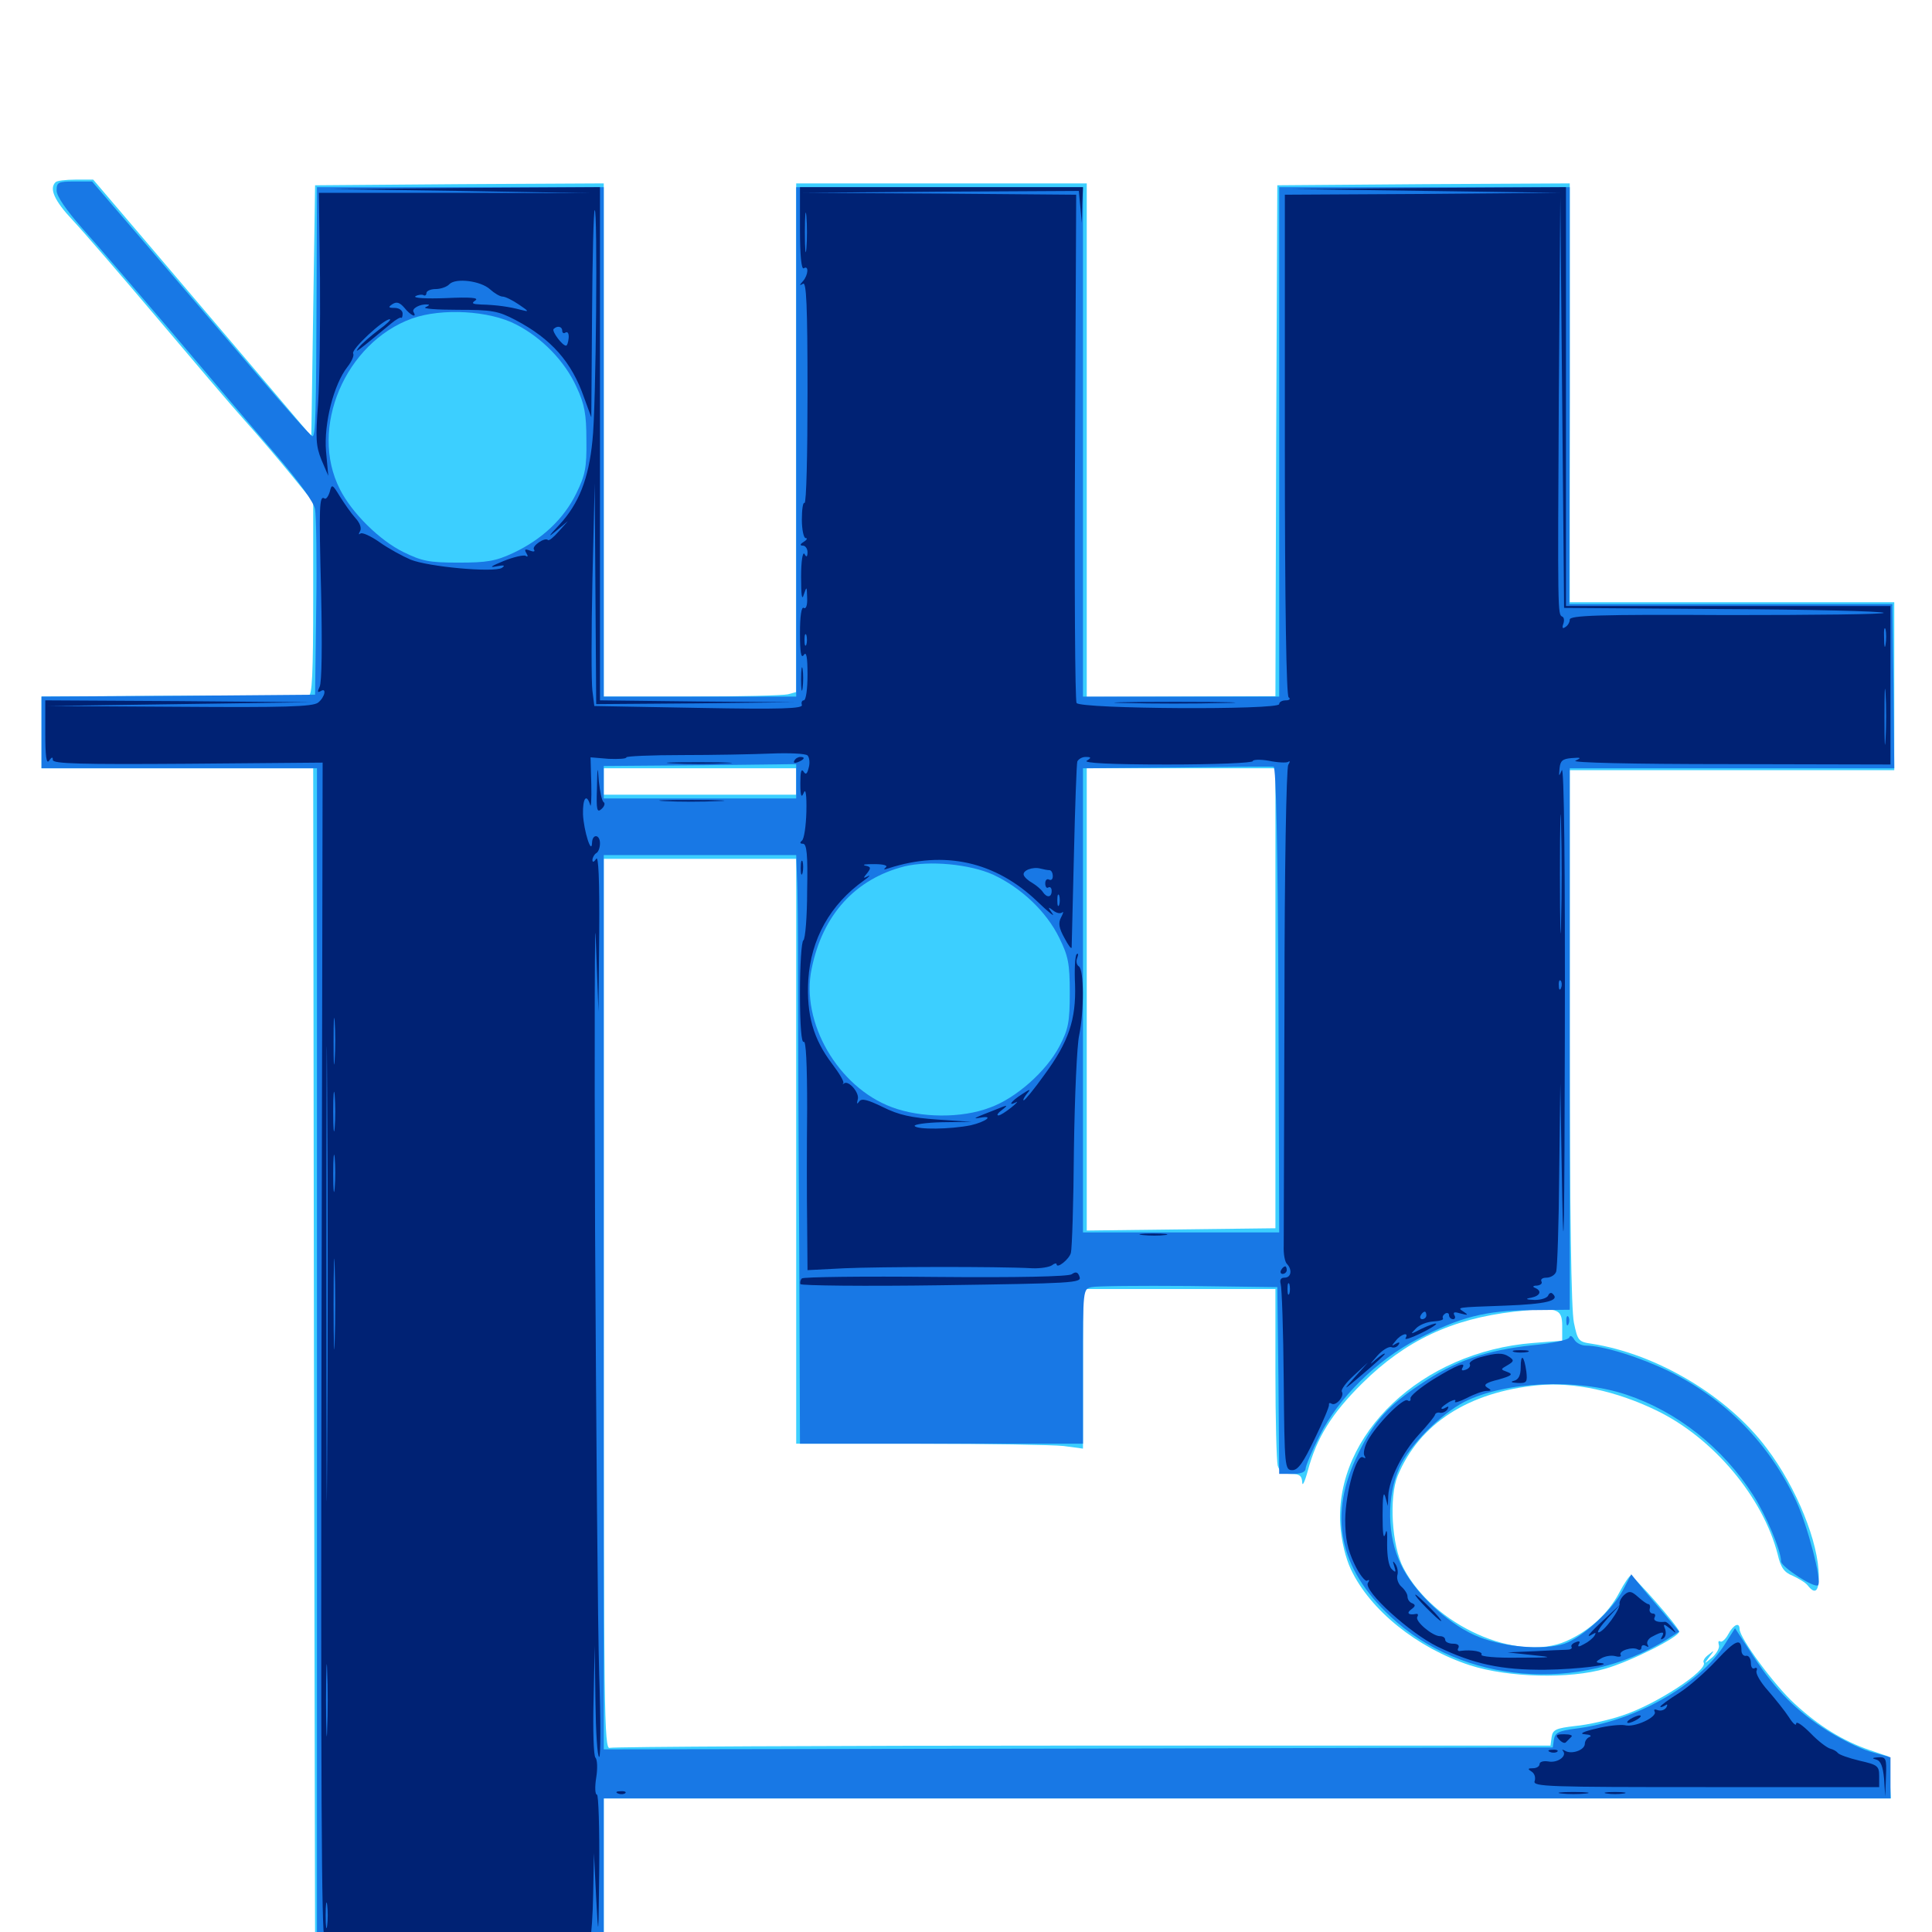 <svg xmlns="http://www.w3.org/2000/svg" viewBox="0 -1000 1000 1000">
	<path fill="#3ccfff" d="M28.711 -905.664C25.391 -902.344 28.125 -896.094 37.695 -885.938C43.359 -879.883 62.891 -857.227 81.055 -835.742C99.219 -814.258 119.727 -790.039 126.953 -782.031C134.18 -774.023 144.922 -761.328 150.977 -753.906L162.109 -740.234V-690.039C162.109 -651.172 161.523 -639.844 159.766 -640.039C158.398 -640.039 126.758 -639.844 89.453 -639.844L21.484 -639.453V-620.898V-602.344H91.797H162.109L162.5 -296.68L163.086 8.984L237.891 9.57L312.5 9.961V-29.688V-69.141H645.508H978.711L978.125 -80.078L977.539 -90.82L967.773 -94.141C954.102 -98.828 941.602 -106.445 928.906 -118.164C918.555 -127.539 900.391 -152.148 900.391 -156.836C900.391 -160.547 897.266 -159.18 894.531 -154.102C893.164 -151.562 891.211 -149.805 890.43 -150.391C889.453 -150.977 889.258 -150.195 889.648 -148.633C890.234 -147.266 888.672 -144.336 886.328 -142.188C881.836 -138.477 881.836 -138.477 884.766 -142.383C887.5 -145.898 887.5 -146.094 884.375 -143.555C882.422 -142.188 881.25 -140.234 881.836 -139.453C884.18 -135.547 857.227 -117.773 839.844 -112.109C833.008 -109.766 821.875 -107.227 815.43 -106.641C805.273 -105.469 803.711 -104.688 803.125 -100.977L802.539 -96.484H560.547C427.539 -96.484 317.383 -95.898 315.625 -95.312C312.695 -94.141 312.5 -115.234 312.5 -324.805V-555.469H362.305H412.109V-404.102V-252.734H476.172C511.328 -252.734 544.727 -252.148 550.391 -251.562L560.547 -250.195V-291.602V-332.812H610.352H660.156V-289.453C660.156 -265.43 660.742 -243.945 661.328 -241.406C662.305 -238.281 664.062 -237.109 668.164 -237.109C672.656 -237.109 673.828 -236.133 674.023 -232.812C674.023 -230.273 675.391 -233.008 676.953 -238.867C681.445 -255.664 689.258 -268.359 705.078 -283.984C727.344 -306.055 751.367 -317.383 783.789 -321.094C806.25 -323.633 808.594 -322.852 808.594 -313.477V-306.055L793.555 -304.883C735.938 -300.391 690.82 -257.617 693.75 -210.742C694.336 -202.148 696.484 -193.555 699.219 -187.695C709.18 -166.602 733.398 -147.07 760.742 -138.086C780.664 -131.641 812.5 -130.859 831.055 -136.328C844.531 -140.234 869.141 -152.734 869.141 -155.469C869.141 -157.617 845.703 -184.375 843.945 -184.375C843.359 -184.375 840.625 -180.469 838.086 -175.586C832.422 -164.844 822.656 -155.859 810.742 -150.586C785.156 -139.258 741.797 -158.789 726.367 -188.477C720.312 -200.195 718.945 -225 723.438 -236.133C734.766 -263.281 760.156 -279.492 796.094 -283.008C814.453 -284.766 836.523 -280.078 857.422 -269.922C886.914 -255.664 912.5 -225 920.117 -195.508C921.68 -188.672 923.438 -186.133 927.93 -184.375C930.859 -183.008 934.57 -180.859 935.742 -179.297C939.453 -174.609 941.406 -176.172 941.406 -183.984C941.406 -201.562 929.883 -230.078 914.453 -250.391C894.336 -277.344 857.617 -299.219 823.828 -304.492C816.992 -305.469 816.602 -306.055 814.648 -315.43C813.281 -321.875 812.5 -372.07 812.5 -463.281V-601.367H896.484H980.469V-644.922V-688.281H896.484H812.5V-796.68V-905.078L736.914 -904.688L661.133 -904.102L660.547 -771.875L660.156 -639.648L611.328 -639.453L562.5 -639.258V-772.266V-905.078H487.305H412.109V-773.438V-641.797L407.812 -640.625C405.273 -640.039 382.812 -639.453 358.008 -639.453H312.5V-772.266V-905.078L237.891 -904.688L163.086 -904.102L162.109 -839.258L161.133 -774.219L131.836 -808.789C115.82 -827.734 90.234 -857.617 75.391 -875.195L48.242 -907.031H39.062C33.984 -907.031 29.297 -906.445 28.711 -905.664ZM412.109 -595.508V-588.672H362.305H312.5V-595.508V-602.344H362.305H412.109ZM660.156 -483.203V-364.258L611.328 -363.672L562.5 -363.086V-482.812V-602.344H611.328H660.156Z"/>
	<path fill="#1878e5" d="M29.297 -901.367C29.297 -898.438 34.18 -891.406 42.578 -881.836C50 -873.633 70.703 -849.414 88.867 -828.125C107.031 -806.641 130.859 -778.516 141.992 -765.625C154.883 -750.586 162.5 -740.039 163.086 -736.328C163.672 -733.008 164.062 -710.156 163.672 -685.352L163.086 -640.43L92.383 -639.844L21.484 -639.453V-620.898V-602.344H92.773H164.062V-296.68V8.984H238.281H312.5V-30.078V-69.141H645.508H978.516V-79.688V-90.43L967.969 -93.359C962.109 -95.117 950.781 -100.781 942.969 -106.055C927.734 -116.211 917.188 -127.344 905.469 -145.898L898.047 -157.227L892.578 -148.633C879.297 -127.734 846.094 -108.984 815.625 -105.273C806.641 -104.102 804.883 -103.125 804.297 -99.609L803.711 -95.508L558.203 -94.922L312.5 -94.531V-325.977V-557.422H362.305H412.109L412.5 -546.289C412.891 -540.039 413.086 -516.992 413.086 -494.922C413.086 -472.852 413.281 -409.375 413.672 -353.906L414.062 -252.734H487.305H560.547V-292.773C560.547 -332.617 560.547 -332.812 565.039 -333.789C567.383 -334.375 590.039 -334.57 615.234 -334.375L661.133 -333.789L661.719 -285.547L662.109 -237.109H668.945C673.438 -237.109 675.781 -238.086 675.781 -239.844C675.781 -241.211 679.102 -249.023 683.008 -256.836C692.773 -276.367 712.5 -295.898 733.594 -306.836C755.859 -318.359 768.945 -321.68 792.383 -321.875L812.5 -322.07V-462.305V-602.344H896.484H980.469L980.078 -644.922L979.492 -687.305H895.898H812.305L812.5 -795.312V-903.125H737.305H662.109V-771.289V-639.453H611.328H560.547V-771.289V-903.125H486.328H412.109V-771.289V-639.453H362.305H312.5V-771.289V-903.125H238.281H164.062L163.867 -851.953C163.672 -784.18 163.281 -774.219 161.719 -774.219C160.938 -774.219 148.242 -788.477 133.398 -805.859C118.555 -823.242 93.164 -852.93 77.148 -871.68L47.656 -906.055H38.477C30.078 -906.055 29.297 -905.664 29.297 -901.367ZM267.188 -832.031C280.469 -825.195 292.383 -813.086 298.438 -799.609C302.539 -790.82 303.516 -785.742 303.516 -772.266C303.711 -757.812 302.93 -754.102 298.242 -744.531C291.797 -731.445 280.664 -720.898 265.82 -713.867C256.641 -709.57 252.148 -708.789 237.305 -708.789C222.07 -708.789 218.359 -709.57 208.789 -714.258C196.484 -720.312 182.227 -734.375 175.977 -746.68C159.766 -778.32 178.711 -822.656 213.281 -835.156C228.711 -840.625 253.32 -839.258 267.188 -832.031ZM412.109 -595.703V-586.719H362.305H312.5V-595.117V-603.516L362.305 -603.906L412.109 -604.492ZM661.719 -482.617L662.109 -362.109H611.328H560.547V-482.227V-602.344L608.984 -602.734C635.547 -603.125 658.203 -603.32 659.18 -603.125C660.547 -603.125 661.328 -561.133 661.719 -482.617ZM514.062 -547.266C528.711 -540.43 541.602 -528.125 548.242 -514.648C552.93 -505.078 553.711 -501.367 553.711 -486.133C553.711 -470.898 552.93 -467.188 548.438 -458.594C541.602 -445.508 525.977 -431.641 512.5 -426.758C497.852 -421.094 476.562 -421.289 461.523 -426.953C433.789 -437.305 414.258 -470.898 420.117 -498.633C425.781 -526.562 442.773 -545.117 468.164 -551.562C481.055 -554.688 501.953 -552.734 514.062 -547.266ZM810.742 -316.016C810.742 -313.867 811.328 -313.281 811.914 -314.844C812.5 -316.211 812.305 -317.969 811.719 -318.555C811.133 -319.336 810.547 -318.164 810.742 -316.016ZM812.305 -307.812C811.914 -306.445 803.516 -304.688 793.359 -303.711C769.336 -301.172 752.93 -295.508 735.352 -283.594C718.555 -272.461 711.133 -264.258 703.125 -247.852C687.305 -216.016 692.773 -188.477 719.727 -163.281C756.641 -128.516 817.578 -123.438 862.695 -151.367L869.141 -155.469L860.938 -165.234C856.25 -170.703 850.586 -177.344 848.438 -180.078L844.336 -185.156L840.234 -177.344C834.961 -166.992 818.945 -152.344 809.766 -149.219C798.242 -145.508 776.367 -147.656 763.086 -153.711C748.438 -160.352 731.836 -176.172 725.195 -190.039C717.969 -204.688 717.578 -225.195 724.414 -240.625C729.492 -251.758 745.508 -267.969 758.008 -274.414C778.906 -284.961 816.211 -286.719 841.797 -278.125C868.164 -269.336 891.797 -250.586 907.422 -226.172C914.062 -215.82 921.875 -197.461 921.875 -191.797C922.07 -188.867 939.258 -177.734 941.016 -179.492C943.164 -181.445 935.547 -210.547 929.688 -223.047C915.82 -252.734 893.359 -275.586 864.258 -290.039C849.023 -297.461 829.688 -303.516 820.898 -303.516C818.555 -303.516 815.82 -304.883 814.844 -306.641C813.672 -308.594 812.695 -308.984 812.305 -307.812Z"/>
	<path fill="#002274" d="M238.281 -901.172L305.664 -900L235.352 -900.195H165.039L165.625 -856.25C165.82 -832.031 165.43 -802.93 164.648 -791.211C163.281 -773.242 163.477 -769.141 166.406 -761.914L169.922 -753.711L168.75 -766.406C167.578 -780.664 172.656 -800.977 179.883 -810.156C182.031 -812.891 183.398 -816.016 182.812 -816.992C181.445 -818.945 198.438 -834.766 201.758 -834.766C202.734 -834.766 200.195 -832.227 196.094 -829.297C191.992 -826.172 187.109 -822.07 185.547 -819.922C183.008 -816.602 185.352 -818.359 202.539 -832.617C204.883 -834.57 207.227 -835.938 207.617 -835.547C208.008 -835.156 208.398 -836.133 208.398 -837.695C208.398 -839.258 206.641 -840.625 204.297 -840.625C200.977 -840.625 200.781 -841.016 203.125 -842.578C205.273 -843.945 206.836 -843.555 209.375 -840.625C212.5 -836.719 216.016 -835.156 214.062 -838.477C212.891 -840.234 217.383 -842.773 221.289 -842.383C222.656 -842.383 222.07 -841.797 220.312 -841.016C218.359 -840.234 225.977 -839.648 236.914 -839.648C254.688 -839.648 257.812 -839.062 266.797 -834.375C285.352 -824.609 295.898 -812.695 302.344 -794.141L306.055 -783.984L306.445 -837.109C306.641 -866.406 307.227 -890.82 307.812 -891.211C309.375 -892.773 308.594 -788.672 306.641 -771.875C304.688 -752.148 299.609 -739.258 289.453 -728.32C283.594 -722.07 283.398 -721.484 288.086 -725.391L293.945 -730.273L289.258 -725C286.523 -721.875 284.18 -719.922 283.594 -720.508C282.031 -722.07 275.195 -717.383 276.367 -715.625C277.148 -714.453 276.172 -714.258 274.219 -715.039C271.68 -716.016 271.289 -715.625 272.461 -713.672C273.438 -712.109 273.242 -711.523 272.07 -712.305C271.094 -712.891 265.82 -711.719 260.547 -709.57C254.297 -707.031 252.93 -706.055 256.836 -706.836C260.938 -707.617 261.719 -707.422 259.766 -706.055C255.469 -703.516 221.484 -706.641 212.5 -710.352C208.398 -712.109 201.172 -716.016 196.484 -719.336C191.797 -722.656 187.305 -724.609 186.523 -723.828C185.547 -723.047 185.547 -723.633 186.328 -725C187.305 -726.562 186.328 -729.297 183.984 -731.836C181.836 -734.18 178.32 -739.258 175.977 -742.969C172.07 -749.414 171.68 -749.609 170.703 -745.508C169.922 -742.969 168.75 -741.406 167.969 -741.992C165.234 -743.75 165.039 -738.281 166.211 -693.164C166.797 -666.406 166.602 -646.68 165.43 -644.531C164.258 -641.992 164.258 -641.406 165.82 -642.188C169.336 -644.531 168.164 -639.062 164.648 -636.328C161.914 -634.18 147.07 -633.789 92.773 -634.18L24.414 -634.57L92.773 -635.547L161.133 -636.523L92.383 -637.109L23.438 -637.5V-620.508C23.438 -608.594 24.023 -604.297 25.391 -606.25C26.758 -608.203 27.344 -608.398 27.344 -606.641C27.344 -604.688 41.602 -604.297 97.266 -604.688L166.992 -605.273L166.406 -300.977C166.016 -82.031 166.406 3.125 167.969 3.125C169.141 3.125 169.531 4.102 168.945 5.078C168.164 6.445 179.492 6.836 201.562 6.641L235.352 6.25L205.078 5.078C183.008 4.297 191.797 3.906 237.305 3.906C271.68 3.906 291.992 4.492 282.227 5.078L264.648 6.25L284.375 6.641C300.977 7.031 304.492 6.445 305.469 3.906C306.055 2.148 306.836 -8.594 307.031 -19.922L307.422 -40.82L308.594 -17.383C309.766 4.492 309.766 3.516 310.156 -32.617C310.352 -53.711 309.766 -71.094 308.984 -71.094C308.008 -71.094 307.812 -75 308.594 -79.883C309.375 -84.57 309.18 -89.258 308.203 -90.234C307.227 -91.211 306.836 -104.492 307.227 -120.117L307.812 -148.242L308.203 -119.531C308.398 -103.516 309.18 -90.625 310.156 -90.625C310.938 -90.625 310.938 -109.766 310.156 -133.008C309.375 -156.445 308.594 -259.961 308.008 -363.086C307.617 -466.211 307.812 -533.984 308.398 -513.477L309.766 -476.367L310.156 -517.383C310.352 -544.531 309.766 -557.422 308.594 -555.469C307.422 -553.711 306.641 -553.516 306.641 -554.883C306.641 -556.055 307.617 -557.812 308.594 -558.398C309.766 -558.984 310.547 -561.328 310.547 -563.477C310.547 -568.164 306.641 -568.555 306.445 -563.867C306.25 -557.031 302.148 -569.922 301.758 -578.516C301.562 -586.719 303.516 -589.648 305.469 -583.398C305.859 -581.445 306.25 -586.133 306.055 -593.945L305.664 -608.008L315.039 -607.227C320.117 -607.031 324.219 -607.227 324.219 -608.008C324.219 -608.594 337.109 -609.18 353.125 -609.18C368.945 -609.18 389.648 -609.57 399.023 -609.961C408.398 -610.352 416.992 -609.961 417.969 -608.984C418.945 -608.008 419.336 -605.078 418.555 -602.539C417.773 -599.219 416.992 -598.828 415.82 -600.781C414.648 -602.344 414.258 -600 414.258 -594.531C414.258 -587.891 414.844 -586.719 416.016 -589.648C416.992 -592.188 417.578 -588.672 417.383 -579.883C417.188 -572.461 416.211 -565.625 415.039 -564.844C413.867 -563.867 414.062 -563.281 415.625 -563.281C417.578 -563.281 418.164 -557.617 417.773 -538.867C417.773 -525.391 416.797 -513.867 415.82 -513.281C414.844 -512.695 414.062 -500.391 414.062 -485.938C414.062 -469.141 414.844 -459.961 416.016 -460.742C417.188 -461.523 417.773 -449.219 417.773 -426.172C417.578 -406.445 417.578 -379.688 417.773 -366.406L417.969 -342.578L437.109 -343.555C454.688 -344.336 516.406 -344.531 534.18 -343.555C538.477 -343.359 543.164 -344.141 544.531 -345.117C545.703 -346.094 546.875 -346.289 546.875 -345.703C546.875 -342.969 553.516 -348.242 554.297 -351.562C554.883 -353.711 555.664 -377.734 555.859 -405.078C556.25 -432.422 557.422 -459.18 558.594 -464.258C561.133 -476.562 561.133 -498.242 558.398 -499.805C557.227 -500.586 556.836 -502.539 557.617 -504.297C558.203 -506.055 558.203 -506.836 557.227 -506.055C556.445 -505.078 556.055 -498.242 556.445 -490.43C557.031 -472.266 553.125 -460.742 540.625 -443.75C535.352 -436.328 530.469 -430.469 529.883 -430.469C529.297 -430.469 530.078 -432.031 531.445 -433.789C533.789 -436.523 533.398 -436.523 528.906 -433.594C523.438 -430.078 521.289 -427.148 525.977 -429.492C527.148 -430.273 526.172 -428.906 523.438 -426.758C520.703 -424.609 517.773 -422.656 516.797 -422.656C515.625 -422.656 516.602 -424.023 518.75 -425.586C522.07 -428.125 521.68 -428.32 515.625 -425.781C504.102 -421.289 502.734 -420.703 507.422 -421.484C514.844 -422.852 510.156 -419.336 502.539 -417.578C491.992 -415.43 474.609 -415.234 473.438 -417.188C472.852 -417.969 479.297 -418.945 487.695 -419.141L502.93 -419.336L485.352 -420.508C471.68 -421.484 465.234 -422.852 457.031 -426.953C449.023 -430.859 445.898 -431.641 444.727 -429.883C443.555 -428.32 443.359 -428.516 443.945 -430.859C445.117 -434.18 439.258 -441.016 436.914 -439.258C436.133 -438.672 435.938 -438.867 436.523 -439.453C436.914 -440.234 434.375 -444.531 430.664 -449.414C420.898 -462.305 417.383 -474.805 418.359 -492.773C419.727 -514.062 429.688 -531.836 447.266 -544.336C450 -546.289 450.781 -547.266 449.219 -546.484C446.68 -545.117 446.68 -545.508 448.828 -548.047C450.977 -550.781 450.781 -551.367 447.852 -551.953C445.898 -552.539 448.047 -552.734 452.539 -552.734C457.617 -552.734 459.766 -551.953 458.398 -550.977C457.031 -549.805 457.617 -549.805 459.961 -550.586C488.867 -559.961 515.234 -554.102 536.914 -533.398C542.773 -527.734 546.289 -525 544.727 -527.148C542.188 -530.664 542.383 -530.859 545.117 -528.711C546.875 -527.344 548.828 -526.953 549.805 -527.734C550.586 -528.516 550.391 -527.344 549.219 -525.195C547.656 -522.266 548.047 -519.727 550.977 -514.453C552.93 -510.742 554.492 -508.594 554.688 -509.57C554.688 -510.742 555.273 -532.227 555.859 -557.422C556.445 -582.617 557.227 -604.492 557.617 -605.859C558.203 -607.031 559.961 -608.203 561.914 -608.203C564.844 -608.203 565.039 -607.812 562.5 -606.25C560.547 -605.078 574.609 -604.297 604.102 -604.297C628.516 -604.297 648.438 -605.078 648.438 -606.055C648.438 -606.836 652.148 -607.031 656.641 -606.25C661.328 -605.273 665.82 -605.078 666.797 -605.664C667.773 -606.445 667.773 -605.664 666.797 -604.102C665.82 -602.539 664.844 -549.414 664.844 -482.227C664.648 -416.797 664.453 -359.57 664.453 -355.273C664.258 -350.977 665.039 -346.68 666.211 -345.703C668.945 -342.773 668.359 -338.672 664.844 -338.672C662.891 -338.672 662.305 -337.5 662.891 -335.352C663.477 -333.398 664.258 -310.938 664.453 -285.547C664.844 -240.234 665.039 -239.062 668.945 -239.062C671.875 -239.062 674.609 -242.969 680.469 -255.273C684.766 -264.062 688.086 -272.07 687.891 -272.852C687.695 -273.828 688.281 -274.023 689.258 -273.438C691.406 -272.07 696.094 -277.344 694.531 -279.688C693.945 -280.664 696.68 -284.375 700.781 -288.086L708.008 -294.727L701.172 -287.109C694.727 -279.883 694.922 -279.883 705.469 -288.867C711.719 -294.141 716.797 -298.828 716.797 -299.219C716.797 -299.805 714.844 -298.633 712.305 -296.484C708.594 -293.164 708.594 -293.359 712.891 -298.242C715.43 -301.172 718.75 -303.125 720.117 -302.734C721.484 -302.148 723.047 -302.734 723.828 -303.906C724.805 -305.273 724.219 -305.469 722.461 -304.492C720.117 -302.93 720.117 -303.32 722.461 -306.055C725.195 -309.57 729.492 -310.742 727.539 -307.422C726.758 -306.25 730.273 -307.422 735.156 -309.766C740.039 -312.109 743.75 -314.453 743.359 -314.844C742.969 -315.234 739.648 -314.062 735.938 -312.305C729.883 -309.18 729.688 -309.18 732.812 -312.305C734.57 -314.258 738.672 -315.82 741.797 -316.016C745.117 -316.211 747.266 -316.797 746.875 -317.578C746.484 -318.359 746.875 -319.336 748.047 -320.117C749.023 -320.703 750 -320.312 750 -319.336C750 -318.164 750.977 -317.188 752.148 -317.188C753.125 -317.188 753.516 -318.164 752.734 -319.336C751.953 -320.898 752.93 -321.094 756.055 -320.117C759.766 -319.141 760.156 -319.336 757.812 -320.898C754.102 -323.438 752.734 -323.242 779.297 -324.219C800.195 -325 807.617 -326.758 803.711 -330.273C802.93 -331.25 801.758 -330.664 801.367 -329.492C800.781 -328.125 797.656 -327.148 794.336 -327.148C789.648 -327.344 789.258 -327.734 792.578 -328.32C797.266 -329.297 798.242 -331.836 794.531 -333.398C792.969 -333.984 793.555 -334.57 795.508 -334.57C797.461 -334.766 798.438 -335.742 797.852 -336.719C797.266 -337.891 798.438 -338.672 800.391 -338.672C802.539 -338.672 804.883 -340.039 805.469 -341.797C806.055 -343.555 806.836 -366.016 807.031 -391.992L807.617 -439.258L808.594 -380.664C809.375 -340.625 809.766 -367.188 809.961 -463.672C810.156 -550.391 809.57 -603.711 808.398 -601.367C806.836 -597.852 806.836 -597.852 807.227 -602.344C807.617 -606.25 808.789 -607.227 813.477 -607.617C818.359 -608.008 818.75 -607.812 815.43 -606.25C813.086 -605.273 843.359 -604.492 895.117 -604.492L978.516 -604.297V-645.312V-686.328H894.531H810.547V-794.727V-903.125L739.844 -902.734L668.945 -902.148L738.281 -901.172L807.617 -900.195L736.328 -899.609L665.039 -899.219V-769.922C665.039 -685.742 665.82 -639.844 666.992 -639.062C668.164 -638.281 667.383 -637.5 665.625 -637.5C663.672 -637.5 662.109 -636.719 662.109 -635.547C662.109 -632.422 559.18 -633.008 557.227 -636.133C556.445 -637.305 556.055 -697.07 556.445 -768.75L557.031 -899.219L486.133 -899.805L415.039 -900.195L486.719 -900.781L558.398 -901.172L559.18 -892.969L559.961 -884.57L560.156 -893.945L560.547 -903.125H487.305H414.062V-881.445C414.062 -867.578 414.844 -860.352 416.016 -861.133C418.75 -862.891 418.359 -857.617 415.625 -854.492C413.672 -852.344 413.672 -851.953 415.625 -853.125C417.383 -854.297 417.969 -842.383 417.969 -796.68C417.969 -764.844 417.383 -739.258 416.406 -739.648C415.625 -740.234 415.039 -736.328 415.039 -731.055C415.039 -725.781 416.016 -721.484 416.992 -721.484C418.164 -721.484 417.578 -720.508 416.016 -719.531C414.062 -718.359 413.867 -717.578 415.625 -717.578C416.797 -717.578 417.969 -716.016 417.969 -714.258C417.969 -711.719 417.383 -711.328 416.406 -713.281C415.43 -714.648 414.648 -709.375 414.648 -701.562C414.648 -691.992 415.039 -688.867 416.016 -692.188C417.578 -696.68 417.578 -696.68 417.773 -690.625C417.969 -686.719 417.188 -684.57 416.016 -685.352C414.844 -686.133 414.062 -681.25 414.062 -672.266C414.062 -662.305 414.648 -658.984 416.016 -660.938C417.383 -663.086 417.969 -659.961 417.969 -650.781C417.969 -643.359 417.188 -637.5 416.016 -637.5C415.039 -637.5 414.648 -636.328 415.039 -635.156C415.82 -633.203 404.688 -632.812 361.914 -633.594L307.617 -634.57L306.641 -642.383C306.055 -646.68 306.055 -672.656 306.641 -700L307.812 -749.805L308.203 -692.773L308.594 -635.547L359.961 -635.938L411.133 -636.523L360.938 -636.914L310.547 -637.5V-770.312V-903.125L240.82 -902.734L170.898 -902.148ZM891.602 -684.766C936.523 -684.57 974.219 -683.594 975 -682.812C975.781 -682.031 939.453 -681.641 894.336 -681.641C827.344 -682.031 812.5 -681.445 812.5 -679.297C812.5 -677.93 811.523 -676.172 810.156 -675.391C808.789 -674.414 808.398 -675 809.18 -677.148C809.766 -678.906 809.57 -680.469 808.594 -680.859C806.25 -681.836 806.25 -683.203 806.836 -794.727L807.617 -898.242L808.594 -791.797L809.57 -685.352ZM417.383 -871.484C416.992 -866.797 416.602 -870.508 416.602 -879.688C416.602 -888.867 416.992 -892.578 417.383 -888.086C417.773 -883.398 417.773 -875.977 417.383 -871.484ZM253.711 -850.195C255.859 -848.242 258.789 -846.484 260.156 -846.484C261.523 -846.484 265.43 -844.531 268.555 -842.383C274.023 -838.672 274.023 -838.477 269.531 -839.648C263.672 -841.211 257.031 -842.188 249.023 -842.383C244.531 -842.578 243.75 -842.969 246.094 -844.531C248.047 -845.898 243.359 -846.289 230.859 -845.703C220.703 -845.312 213.672 -845.703 215.039 -846.68C216.406 -847.461 218.359 -847.656 219.141 -847.266C219.922 -846.68 220.703 -847.266 220.703 -848.242C220.703 -849.414 222.852 -850.391 225.586 -850.391C228.125 -850.391 231.445 -851.562 232.617 -852.93C235.938 -856.25 248.828 -854.688 253.711 -850.195ZM279.297 -836.523C279.297 -837.695 278.516 -838.672 277.344 -838.672C274.023 -838.672 275.195 -835.938 279.297 -833.203C283.398 -830.664 287.109 -831.445 287.109 -834.766C287.109 -835.547 285.352 -835.938 283.203 -835.352C281.055 -834.766 279.297 -835.352 279.297 -836.523ZM291.016 -828.711C291.016 -827.734 291.797 -827.148 292.773 -827.93C293.945 -828.516 294.531 -827.148 294.336 -825C294.141 -822.852 293.555 -821.094 292.969 -821.094C291.016 -821.094 285.547 -828.516 286.523 -829.688C288.477 -831.641 291.016 -831.055 291.016 -828.711ZM203.125 -710.742C203.125 -712.305 202.344 -713.672 201.172 -713.672C200.195 -713.672 199.805 -712.305 200.391 -710.742C201.172 -709.18 201.953 -707.812 202.344 -707.812C202.734 -707.812 203.125 -709.18 203.125 -710.742ZM210.938 -708.594C210.938 -708.984 209.57 -709.766 208.008 -710.547C206.445 -711.133 205.078 -710.742 205.078 -709.766C205.078 -708.594 206.445 -707.812 208.008 -707.812C209.57 -707.812 210.938 -708.203 210.938 -708.594ZM224.414 -704.688C222.07 -706.641 212.891 -707.617 212.891 -705.859C212.891 -704.883 215.625 -703.906 219.141 -703.906C222.461 -703.906 224.805 -704.297 224.414 -704.688ZM238.867 -702.539C240.039 -703.125 239.062 -703.516 236.328 -703.516C233.594 -703.516 232.617 -703.125 233.984 -702.539C235.156 -702.148 237.5 -702.148 238.867 -702.539ZM975.977 -666.406C975.586 -663.867 975.195 -665.43 975.195 -669.727C975 -674.023 975.391 -675.977 975.977 -674.219C976.367 -672.266 976.367 -668.75 975.977 -666.406ZM417.383 -666.406C416.797 -665.039 416.406 -666.016 416.406 -668.75C416.406 -671.484 416.797 -672.461 417.383 -671.289C417.773 -669.922 417.773 -667.578 417.383 -666.406ZM975.977 -617.578C975.586 -610.742 975.391 -615.82 975.391 -628.711C975.391 -641.602 975.586 -647.07 975.977 -641.016C976.367 -634.766 976.367 -624.219 975.977 -617.578ZM162.109 -608.203C162.109 -609.375 161.914 -609.961 161.719 -609.766C161.328 -609.57 154.102 -608.789 145.508 -608.203L129.883 -607.031L146.094 -606.641C155.664 -606.445 162.109 -607.031 162.109 -608.203ZM122.461 -607.031C123.242 -607.617 122.07 -608.203 119.922 -608.008C117.773 -608.008 117.188 -607.422 118.75 -606.836C120.117 -606.25 121.875 -606.445 122.461 -607.031ZM808.008 -522.852C807.812 -508.984 807.422 -520.312 807.422 -547.656C807.422 -575 807.812 -586.328 808.008 -572.656C808.398 -558.789 808.398 -536.523 808.008 -522.852ZM473.828 -561.914C474.414 -562.5 474.023 -563.477 472.852 -564.258C471.68 -564.844 470.703 -564.648 470.703 -563.477C470.703 -562.5 469.141 -561.914 467.383 -562.305C465.43 -562.5 462.891 -561.914 461.523 -560.938C460.156 -559.961 458.008 -559.766 456.836 -560.547C455.469 -561.328 455.078 -561.133 455.859 -559.766C456.445 -558.789 456.445 -557.422 455.664 -556.836C454.688 -556.445 455.469 -556.445 457.031 -557.031C458.594 -557.422 462.891 -558.594 466.406 -559.375C470.117 -560.352 473.438 -561.328 473.828 -561.914ZM511.133 -563.086C501.172 -565.039 480.469 -565.234 480.469 -563.477C480.469 -562.305 481.055 -561.523 482.031 -561.523C482.812 -561.719 484.766 -561.719 486.328 -561.328C488.477 -561.133 488.086 -560.547 485.352 -559.375C481.445 -557.617 482.031 -557.617 506.641 -556.641C509.766 -556.445 512.695 -555.273 513.086 -554.102C513.672 -552.734 515.234 -552.344 516.797 -552.93C518.359 -553.516 520.898 -552.93 522.461 -551.562C525.391 -549.023 533.203 -550.586 533.203 -553.711C533.203 -554.883 532.422 -555.273 531.445 -554.688C530.469 -553.906 529.102 -554.688 528.711 -555.859C527.93 -557.812 527.539 -557.812 527.539 -556.055C527.344 -554.688 526.367 -553.516 525.195 -553.516C524.219 -553.516 523.828 -554.492 524.414 -555.469C525.195 -556.641 523.438 -557.422 520.508 -557.422C517.773 -557.422 515.039 -558.594 514.453 -559.961C513.867 -561.523 512.5 -562.891 511.133 -563.086ZM543.164 -549.609C544.141 -549.609 544.922 -548.242 544.922 -546.484C544.922 -544.922 544.141 -544.141 542.969 -544.727C541.992 -545.312 541.016 -544.531 541.016 -542.773C541.016 -541.016 541.797 -540.039 542.578 -540.625C543.555 -541.211 544.336 -540.43 544.336 -538.867C544.336 -535.352 541.797 -535.156 539.648 -538.477C538.867 -539.648 536.328 -541.797 534.375 -542.969C532.227 -544.141 530.273 -545.898 529.883 -547.07C529.102 -549.414 534.57 -551.562 538.672 -550.391C540.234 -550 542.188 -549.609 543.164 -549.609ZM548.242 -531.641C547.656 -530.273 547.266 -531.25 547.266 -533.984C547.266 -536.719 547.656 -537.695 548.242 -536.523C548.633 -535.156 548.633 -532.812 548.242 -531.641ZM169.336 -245.508C169.141 -192.969 168.945 -235.938 168.945 -340.625C168.945 -445.312 169.141 -488.281 169.336 -435.938C169.727 -383.398 169.727 -297.852 169.336 -245.508ZM808.008 -488.672C807.422 -487.109 806.836 -487.695 806.836 -489.844C806.641 -491.992 807.227 -493.164 807.812 -492.383C808.398 -491.797 808.594 -490.039 808.008 -488.672ZM173.242 -451.562C172.852 -445.898 172.656 -450 172.656 -460.742C172.656 -471.484 172.852 -476.172 173.242 -471.094C173.633 -466.016 173.633 -457.227 173.242 -451.562ZM173.242 -416.406C172.852 -411.719 172.461 -415.43 172.461 -424.609C172.461 -433.789 172.852 -437.5 173.242 -433.008C173.633 -428.32 173.633 -420.898 173.242 -416.406ZM464.844 -419.727C464.844 -420.117 462.305 -421.875 459.18 -423.633C454.883 -425.781 452.93 -425.977 451.953 -424.219C451.172 -423.047 451.367 -422.656 452.734 -423.438C453.906 -424.023 455.859 -423.633 457.422 -422.266C460.156 -419.727 464.844 -417.969 464.844 -419.727ZM173.242 -385.156C172.852 -380.469 172.461 -383.789 172.461 -392.383C172.461 -400.977 172.852 -404.688 173.242 -400.781C173.633 -396.68 173.633 -389.648 173.242 -385.156ZM173.242 -306.055C173.047 -295.508 172.656 -304.102 172.656 -325C172.656 -345.898 173.047 -354.492 173.242 -344.141C173.633 -333.594 173.633 -316.406 173.242 -306.055ZM667.383 -330.469C666.797 -329.102 666.406 -330.078 666.406 -332.812C666.406 -335.547 666.797 -336.523 667.383 -335.352C667.773 -333.984 667.773 -331.641 667.383 -330.469ZM768.555 -328.516L778.32 -330.469H765.234C757.812 -330.273 751.953 -329.492 751.953 -328.711C751.953 -327.734 750.195 -326.953 748.242 -326.953C746.289 -326.953 743.945 -325.586 743.359 -323.828C742.383 -321.289 743.164 -321.094 748.633 -322.07C751.953 -322.852 755.859 -324.219 756.836 -325.195C758.008 -325.977 763.281 -327.539 768.555 -328.516ZM738.281 -319.141C738.281 -318.164 737.305 -317.188 736.133 -317.188C735.156 -317.188 734.766 -318.164 735.352 -319.141C735.938 -320.312 736.914 -321.094 737.5 -321.094C737.891 -321.094 738.281 -320.312 738.281 -319.141ZM169.336 -104.883C169.141 -96.484 168.75 -103.32 168.75 -119.922C168.75 -136.523 169.141 -143.359 169.336 -135.156C169.727 -126.758 169.727 -113.086 169.336 -104.883ZM169.336 -3.32C168.945 -0.195 168.555 -2.734 168.555 -8.594C168.555 -14.453 168.945 -16.992 169.336 -14.062C169.727 -10.938 169.727 -6.25 169.336 -3.32ZM414.648 -648.242C414.648 -642.969 415.039 -640.82 415.43 -643.945C415.82 -646.875 415.82 -651.172 415.43 -653.711C415.039 -656.055 414.648 -653.711 414.648 -648.242ZM582.422 -636.133C568.75 -636.328 580.469 -636.719 608.398 -636.719C636.328 -636.719 647.461 -636.328 633.203 -636.133C618.945 -635.742 596.094 -635.742 582.422 -636.133ZM411.133 -606.25C410.547 -605.078 411.328 -604.883 412.891 -605.469C416.406 -606.836 416.992 -608.203 414.258 -608.203C413.086 -608.203 411.719 -607.422 411.133 -606.25ZM348.047 -604.883C340.82 -605.273 347.266 -605.469 362.305 -605.469C377.344 -605.469 383.203 -605.078 375.391 -604.883C367.578 -604.492 355.273 -604.492 348.047 -604.883ZM308.984 -591.992C308.594 -580.859 308.984 -579.102 311.328 -581.25C312.891 -582.617 313.281 -584.18 312.5 -584.766C311.523 -585.352 310.547 -590.234 309.961 -595.508C309.375 -604.102 309.18 -603.711 308.984 -591.992ZM344.141 -585.352C336.914 -585.742 343.359 -585.938 358.398 -585.938C373.438 -585.938 379.297 -585.547 371.484 -585.352C363.672 -584.961 351.367 -584.961 344.141 -585.352ZM414.453 -550.586C414.453 -547.461 414.844 -546.289 415.43 -548.242C415.82 -550 415.82 -552.734 415.43 -554.102C414.844 -555.273 414.453 -553.906 414.453 -550.586ZM591.406 -360.742C587.891 -361.133 590.234 -361.523 596.68 -361.523C603.125 -361.523 606.055 -361.133 603.125 -360.742C600.195 -360.352 594.922 -360.352 591.406 -360.742ZM663.086 -342.578C662.5 -341.602 662.891 -340.625 663.867 -340.625C665.039 -340.625 666.016 -341.602 666.016 -342.578C666.016 -343.75 665.625 -344.531 665.234 -344.531C664.648 -344.531 663.672 -343.75 663.086 -342.578ZM554.688 -340.43C552.734 -339.258 527.148 -338.672 483.984 -339.062C446.875 -339.453 415.625 -339.062 415.039 -338.281C414.258 -337.5 414.062 -336.328 414.258 -335.352C414.648 -334.57 447.656 -334.18 487.5 -334.766C554.883 -335.742 559.961 -335.938 558.789 -339.062C558.008 -341.602 556.836 -341.992 554.688 -340.43ZM783.789 -300.195C781.836 -300.781 783.398 -301.172 787.109 -301.172C790.82 -301.172 792.383 -300.781 790.625 -300.195C788.672 -299.805 785.547 -299.805 783.789 -300.195ZM766.016 -297.461C762.5 -296.484 760.156 -294.727 760.742 -293.945C761.328 -292.969 760.352 -291.602 758.594 -291.016C757.031 -290.43 756.25 -290.625 756.836 -291.797C759.18 -295.508 754.492 -293.75 741.992 -286.133C735.156 -281.836 729.688 -277.344 730.078 -276.172C730.273 -275 729.688 -274.414 728.516 -275.195C726.172 -276.562 712.305 -262.5 707.812 -254.102C706.25 -251.172 705.469 -247.656 706.25 -246.484C707.031 -245.312 706.836 -244.922 705.469 -245.703C702.148 -247.656 696.484 -227.734 696.289 -213.477C696.289 -203.906 697.461 -198.047 700.977 -190.625C703.516 -185.156 706.641 -181.25 707.617 -181.836C708.789 -182.617 708.984 -182.031 708.008 -180.664C705.664 -176.562 729.688 -154.688 744.141 -147.656C762.695 -138.672 777.148 -135.547 799.805 -135.742C816.602 -135.938 836.719 -138.477 828.125 -139.258C825.781 -139.453 825.977 -140.039 828.711 -141.602C830.664 -142.773 833.984 -143.359 836.133 -142.773C838.086 -142.188 839.453 -142.578 838.867 -143.359C837.5 -145.508 844.922 -147.852 847.656 -146.289C848.633 -145.703 849.609 -146.094 849.609 -147.266C849.609 -148.438 850.586 -148.828 851.953 -148.047C853.32 -147.266 853.516 -147.461 852.734 -148.828C852.148 -150 853.125 -151.953 855.273 -152.93C860.352 -155.664 861.914 -155.664 860.156 -152.734C859.375 -151.367 859.57 -151.172 860.938 -151.953C862.109 -152.734 862.5 -154.688 861.914 -156.641C860.742 -159.57 860.938 -159.766 864.453 -157.031C867.773 -154.297 867.969 -154.297 865.625 -157.422C864.062 -159.375 862.305 -160.742 861.719 -160.547C857.812 -160.156 855.469 -161.133 856.445 -162.891C857.031 -164.062 856.641 -164.844 855.469 -164.844C854.297 -164.844 853.516 -166.016 853.906 -167.383C854.297 -168.555 853.906 -169.727 853.125 -169.727C852.539 -169.727 850.195 -171.289 847.852 -173.438C844.531 -176.367 843.359 -176.758 840.82 -174.609C839.258 -173.242 838.086 -171.094 838.281 -169.922C838.867 -167.188 830.078 -155.078 827.344 -155.078C826.367 -155.078 828.516 -158.398 832.227 -162.5L838.867 -169.727L830.469 -161.914C822.266 -154.297 820.117 -151.562 824.609 -154.297C825.977 -155.078 826.172 -154.883 825.391 -153.516C824.609 -152.148 822.266 -150.195 819.922 -149.023C817.188 -147.461 816.406 -147.461 817.188 -149.023C818.164 -150.391 817.383 -150.781 815.625 -150C813.867 -149.414 812.891 -148.242 813.477 -147.461C813.867 -146.68 812.695 -146.094 810.938 -146.094C809.18 -146.094 801.562 -145.703 793.945 -145.312L780.273 -144.727L792.969 -143.359C804.688 -142.188 804.102 -141.992 785.742 -141.992C774.609 -141.797 766.211 -142.578 766.797 -143.555C767.773 -145.117 761.914 -146.289 756.055 -145.508C754.688 -145.117 754.102 -145.898 754.883 -147.07C755.469 -148.438 754.492 -149.219 752.148 -149.219C749.805 -149.219 748.047 -150.195 748.047 -151.172C748.047 -152.344 746.875 -153.125 745.312 -153.125C741.406 -153.125 732.227 -160.938 733.594 -163.086C734.18 -164.062 733.984 -164.844 733.008 -164.648C729.102 -163.867 727.734 -165.039 730.469 -166.992C732.617 -168.555 732.812 -169.336 731.055 -170.117C729.688 -170.508 728.516 -172.07 728.516 -173.633C728.516 -175 727.148 -177.148 725.391 -178.711C723.828 -180.078 722.852 -182.617 723.242 -184.57C723.828 -186.328 723.242 -189.062 722.266 -190.43C720.898 -192.383 720.703 -192.188 721.68 -189.258C722.656 -186.133 722.461 -185.742 720.312 -187.891C718.75 -189.453 717.969 -194.531 717.969 -200.586C718.164 -207.617 717.773 -209.18 716.992 -205.859C716.016 -202.93 715.625 -206.641 715.625 -215.625C715.625 -224.805 716.016 -228.516 716.992 -225.391L718.359 -220.508L718.555 -225.781C718.945 -234.18 725.781 -248.047 734.375 -257.422C738.867 -262.305 742.578 -266.797 742.773 -267.773C742.969 -268.555 744.141 -269.141 745.508 -268.75C746.68 -268.555 748.438 -269.336 749.219 -270.508C750 -272.07 749.805 -272.266 748.438 -271.484C747.07 -270.703 746.094 -270.508 746.094 -271.094C746.094 -271.68 748.047 -273.047 750.195 -274.414C752.539 -275.586 753.906 -275.781 753.125 -274.609C752.539 -273.633 755.273 -274.414 759.18 -276.367C763.281 -278.516 767.773 -280.078 769.531 -280.078C772.07 -280.078 772.07 -280.469 769.727 -281.836C767.578 -283.203 769.141 -284.375 775.586 -285.938C782.422 -287.891 783.398 -288.672 780.273 -289.844C776.562 -291.211 776.562 -291.211 780.273 -293.359C783.594 -295.312 783.789 -295.898 781.25 -297.656C777.734 -300 774.609 -299.805 766.016 -297.461ZM768.945 -294.531C769.727 -295.117 768.555 -295.703 766.406 -295.508C764.258 -295.508 763.672 -294.922 765.234 -294.336C766.602 -293.75 768.359 -293.945 768.945 -294.531ZM787.109 -292.188C787.109 -288.086 785.938 -285.938 783.789 -285.352C781.445 -284.766 782.227 -284.375 785.547 -284.18C790.234 -283.984 790.625 -284.57 790.039 -290.039C788.867 -298.438 787.109 -299.805 787.109 -292.188ZM738.281 -167.773C741.992 -164.062 745.312 -160.938 745.898 -160.938C746.484 -160.938 743.945 -164.062 740.234 -167.773C736.523 -171.484 733.203 -174.609 732.617 -174.609C732.031 -174.609 734.57 -171.484 738.281 -167.773ZM888.477 -140.625C883.008 -134.766 874.219 -126.953 868.945 -123.633C863.672 -120.312 859.375 -117.188 859.375 -116.602C859.375 -116.211 860.352 -116.406 861.719 -117.188C863.086 -118.164 863.281 -117.773 862.5 -116.211C861.523 -114.844 859.57 -114.258 858.008 -114.844C856.445 -115.43 855.859 -115.234 856.445 -114.062C858.008 -111.328 846.094 -105.664 841.016 -107.031C838.867 -107.422 832.031 -106.836 826.172 -105.273C819.336 -103.711 817.188 -102.539 820.312 -102.344C823.047 -102.148 824.023 -101.562 822.852 -100.977C821.484 -100.586 820.312 -98.828 820.312 -97.461C820.312 -94.141 813.477 -91.797 810.156 -93.75C808.789 -94.531 808.203 -94.531 808.984 -93.75C811.328 -91.016 806.055 -87.305 801.367 -88.281C798.828 -88.672 796.875 -88.086 796.875 -86.914C796.875 -85.742 795.312 -84.766 793.555 -84.766C790.625 -84.766 790.625 -84.375 792.773 -83.008C794.336 -82.031 794.922 -79.883 794.336 -78.125C793.164 -75.195 801.367 -75 882.812 -75H972.656V-80.664C972.656 -85.938 971.875 -86.523 962.5 -88.672C956.836 -90.039 951.758 -91.797 951.172 -92.773C950.586 -93.555 948.828 -94.531 947.266 -94.922C945.703 -95.312 941.016 -98.828 937.109 -102.93C933.008 -107.031 929.688 -109.375 929.688 -107.812C929.688 -106.445 927.93 -108.008 925.977 -111.133C923.828 -114.453 918.945 -120.508 915.234 -124.805C911.328 -129.102 908.594 -133.789 909.18 -135.156C909.766 -136.523 909.18 -137.109 908.203 -136.523C907.031 -135.938 906.25 -137.109 906.25 -139.258C906.25 -141.602 905.078 -143.164 903.906 -142.969C902.539 -142.578 901.367 -143.945 901.367 -145.703C901.367 -152.344 898.438 -151.367 888.477 -140.625ZM831.445 -103.125C832.227 -103.711 831.055 -104.297 828.906 -104.102C826.758 -104.102 826.172 -103.516 827.734 -102.93C829.102 -102.344 830.859 -102.539 831.445 -103.125ZM843.75 -110.156C842.188 -109.18 841.797 -108.203 842.773 -108.203C843.945 -108.203 846.094 -109.18 847.656 -110.156C849.219 -111.133 849.805 -112.109 848.633 -112.109C847.656 -112.109 845.312 -111.133 843.75 -110.156ZM807.031 -99.609C808.398 -98.047 809.961 -97.461 810.547 -98.242L813.281 -100.977C814.258 -101.758 812.695 -102.344 809.766 -102.344C805.469 -102.344 804.883 -101.953 807.031 -99.609ZM802.344 -93.164C800.781 -93.75 801.367 -94.336 803.516 -94.336C805.664 -94.531 806.836 -93.945 806.055 -93.359C805.469 -92.773 803.711 -92.578 802.344 -93.164ZM971.094 -89.258C973.438 -88.672 974.609 -85.742 975.195 -79.297L975.781 -70.117L976.172 -80.469C976.562 -89.844 976.172 -90.625 972.266 -90.43C968.945 -90.234 968.75 -89.844 971.094 -89.258ZM319.922 -71.68C318.359 -72.266 318.945 -72.852 321.094 -72.852C323.242 -73.047 324.414 -72.461 323.633 -71.875C323.047 -71.289 321.289 -71.094 319.922 -71.68ZM808.203 -71.68C804.688 -72.07 807.422 -72.461 814.453 -72.461C821.484 -72.461 824.219 -72.07 820.898 -71.68C817.383 -71.289 811.523 -71.289 808.203 -71.68ZM831.641 -71.68C829.102 -72.07 831.055 -72.461 835.938 -72.461C840.82 -72.461 842.773 -72.07 840.43 -71.68C837.891 -71.289 833.984 -71.289 831.641 -71.68ZM251.562 6.445C250 5.859 250.586 5.273 252.734 5.273C254.883 5.078 256.055 5.664 255.273 6.25C254.688 6.836 252.93 7.031 251.562 6.445Z"/>
</svg>